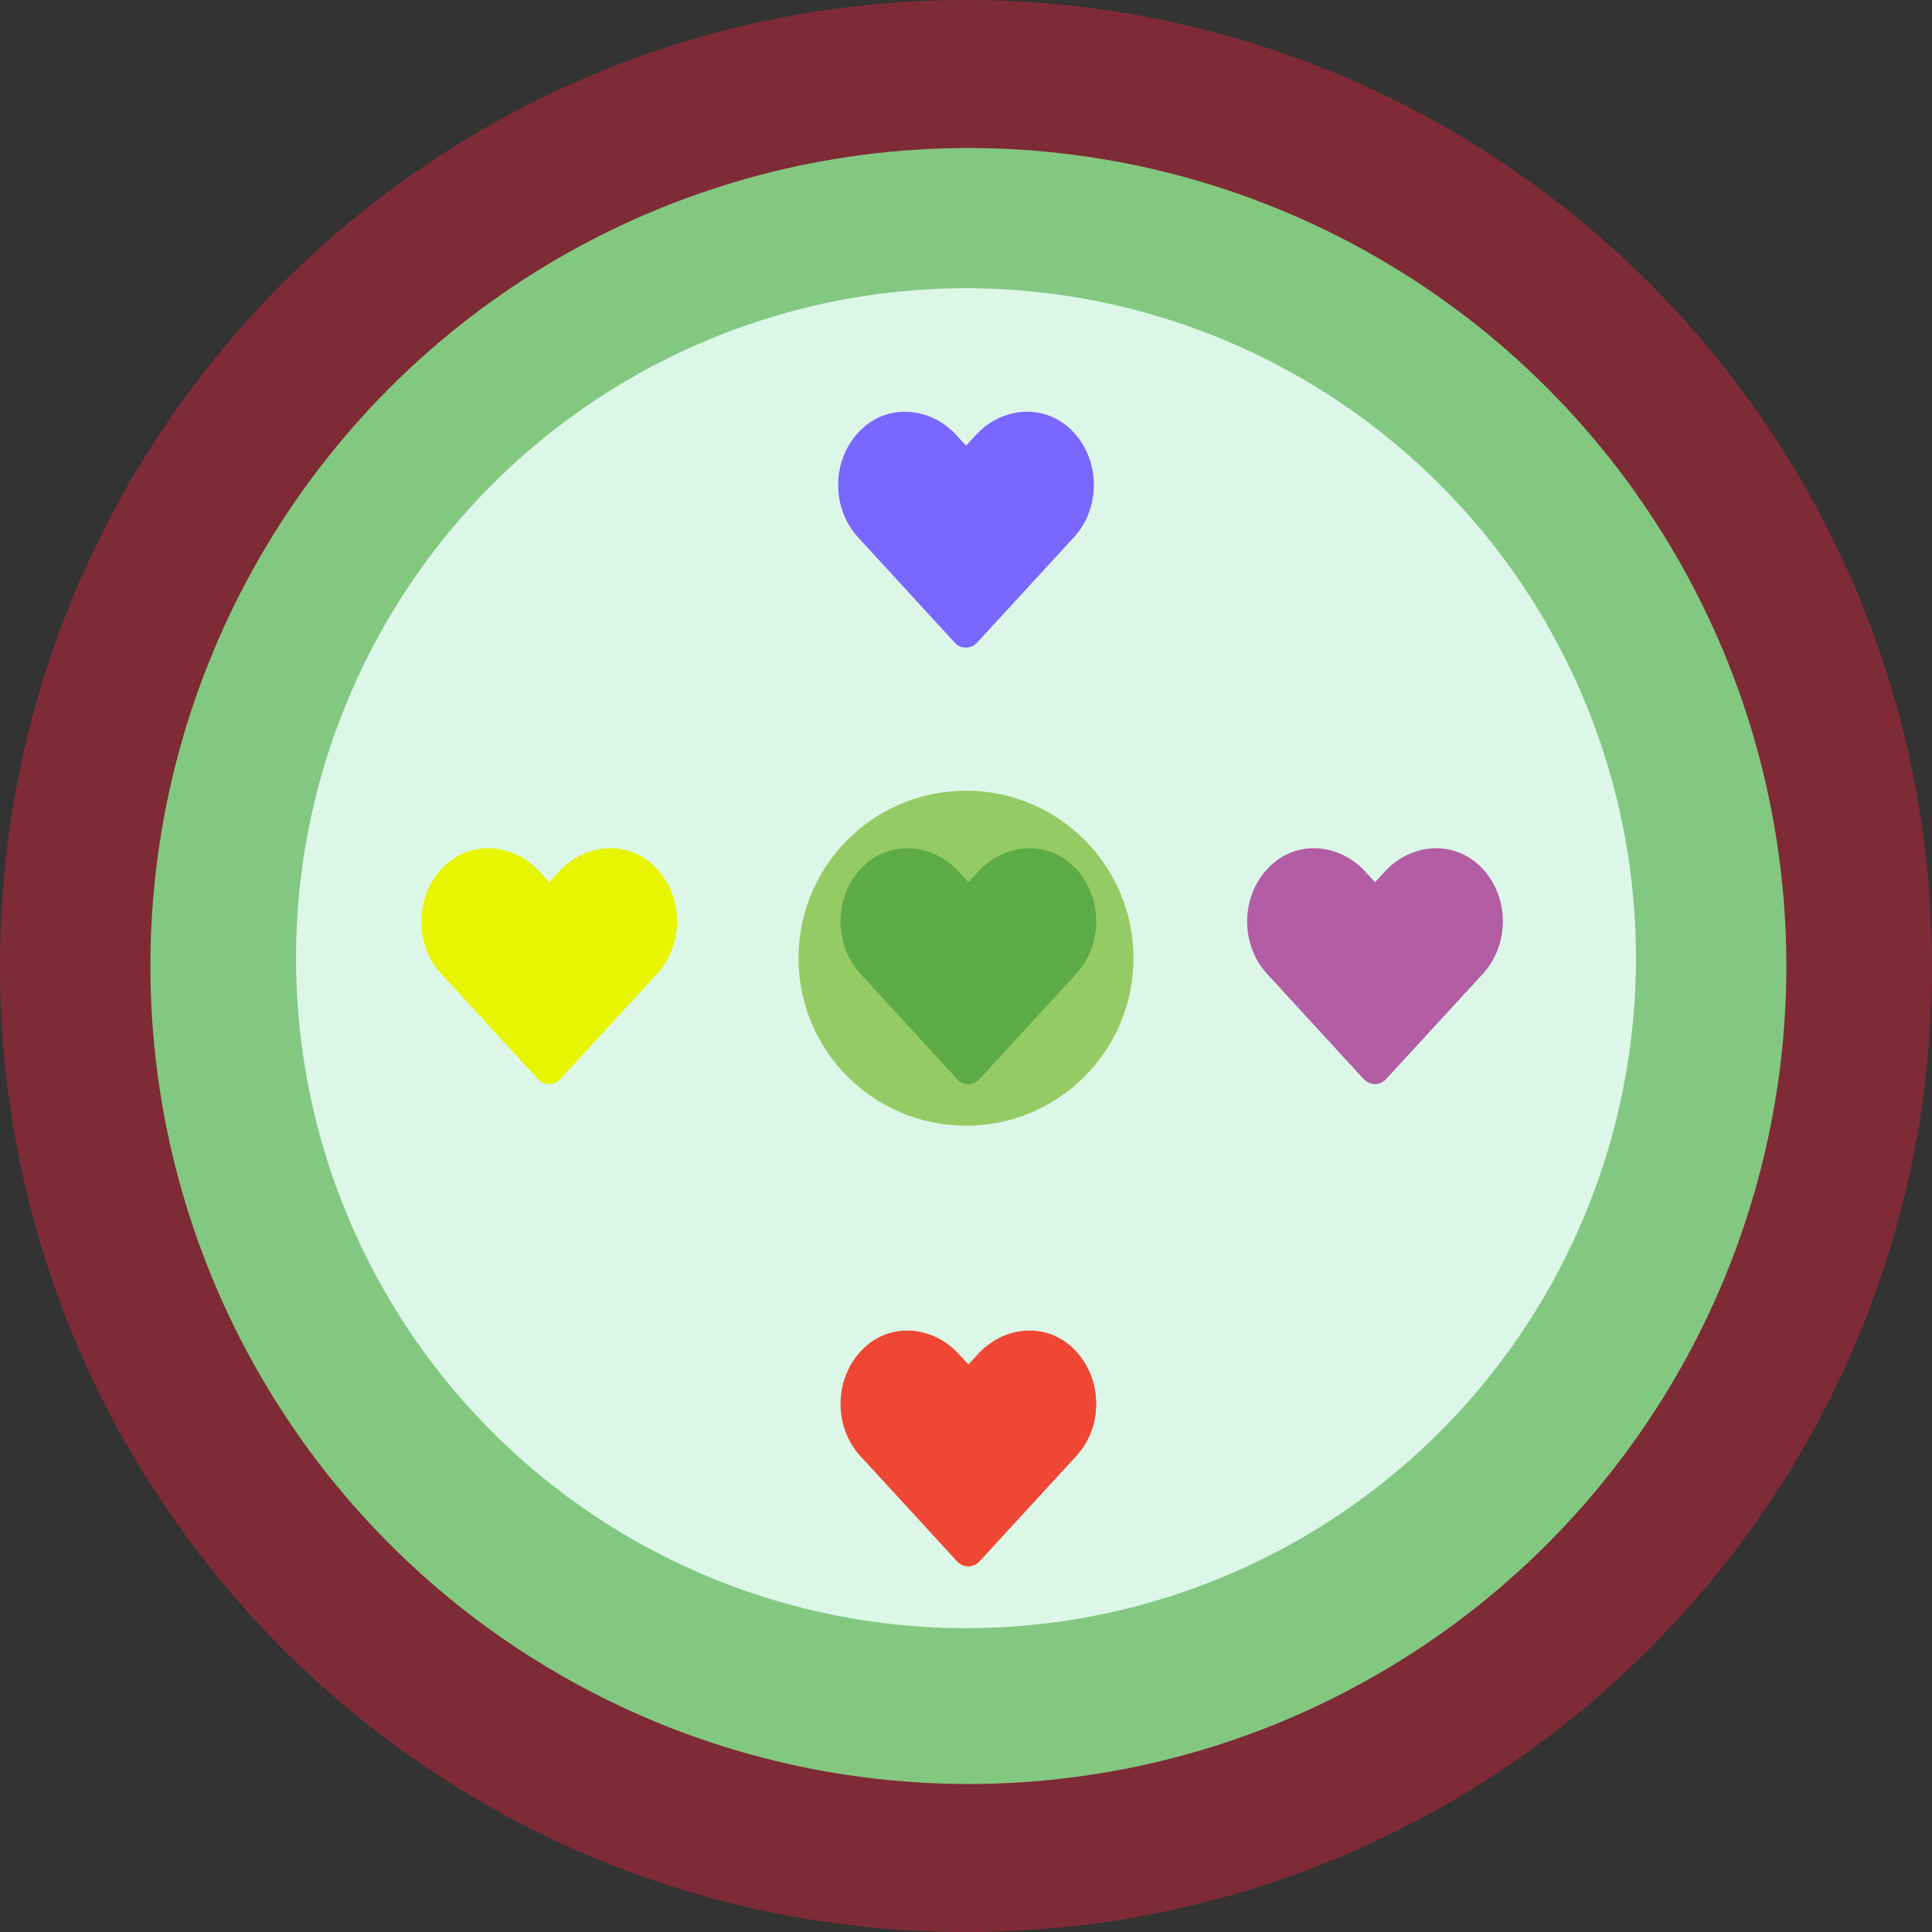 <svg id="Layer_1" data-name="Layer 1" xmlns="http://www.w3.org/2000/svg" viewBox="0 0 496 496"><rect x="0" y="0" width="496" height="496" fill="#333333" stroke="none"/><defs><style>.cls-1{fill:#ee1e3a;opacity:0.4;isolation:isolate;}.cls-2{fill:#83c881;}.cls-3{fill:#dcf7e8;}.cls-4{fill:#95cb64;}.cls-5{fill:#7a67ff;}.cls-6{fill:#5dab46;}.cls-7{fill:#ef4733;}.cls-8{fill:#b25da4;}.cls-9{fill:#e8f500;}</style></defs><title>healthSenseAppIcon</title><path class="cls-1" d="M248,8C111,8,0,119,0,256S111,504,248,504,496,393,496,256,385,8,248,8ZM371.5,280.3,260.9,394.5a17.88,17.88,0,0,1-25.28.62h0c-.21-.2-.42-.41-.62-.62L124.5,280.3c-32.1-33.2-30.2-88.2,5.7-118.8,31.3-26.7,77.9-21.9,106.6,7.7l11.3,11.6,11.3-11.6c28.7-29.6,75.3-34.4,106.6-7.7C401.8,192.1,403.7,247.1,371.5,280.3Z" transform="translate(0 -8)"/><circle class="cls-2" cx="248.61" cy="248" r="210"/><circle class="cls-3" cx="248" cy="246" r="172"/><circle class="cls-4" cx="248" cy="246" r="43"/><path class="cls-5" d="M275.7,145.94l-24.82,27a3.87,3.87,0,0,1-5.67.15h0l-.14-.15-24.79-27c-7.2-7.85-6.78-20.85,1.28-28.09,7-6.31,17.48-5.17,23.92,1.82l2.53,2.75,2.54-2.75c6.44-7,16.89-8.13,23.92-1.82C282.5,125.09,282.93,138.09,275.7,145.94Z" transform="translate(0 -8)"/><path class="cls-6" d="M276.31,258l-24.82,27a3.86,3.86,0,0,1-5.67.15h0l-.14-.15-24.79-27c-7.2-7.85-6.78-20.85,1.28-28.09,7-6.31,17.48-5.17,23.92,1.83l2.53,2.74,2.54-2.74c6.44-7,16.89-8.14,23.92-1.83C283.11,237.11,283.53,250.11,276.31,258Z" transform="translate(0 -8)"/><path class="cls-7" d="M276.31,381.82l-24.82,27a3.87,3.87,0,0,1-5.67.14h0a1.85,1.85,0,0,1-.14-.14l-24.79-27c-7.2-7.85-6.78-20.85,1.28-28.08,7-6.31,17.48-5.18,23.92,1.82l2.53,2.74,2.54-2.74c6.44-7,16.89-8.13,23.92-1.82C283.11,361,283.53,374,276.31,381.82Z" transform="translate(0 -8)"/><path class="cls-8" d="M380.7,258l-24.82,27a3.86,3.86,0,0,1-5.67.15h0l-.14-.15-24.79-27c-7.2-7.85-6.78-20.85,1.28-28.09,7-6.31,17.48-5.17,23.92,1.83l2.53,2.74,2.54-2.74c6.44-7,16.89-8.14,23.92-1.83C387.5,237.11,387.93,250.11,380.7,258Z" transform="translate(0 -8)"/><path class="cls-9" d="M168.7,258l-24.82,27a3.86,3.86,0,0,1-5.67.15h0l-.14-.15-24.79-27c-7.2-7.85-6.78-20.85,1.28-28.09,7-6.31,17.48-5.17,23.92,1.83l2.53,2.74,2.54-2.74c6.44-7,16.89-8.14,23.92-1.83C175.5,237.11,175.92,250.11,168.7,258Z" transform="translate(0 -8)"/></svg>